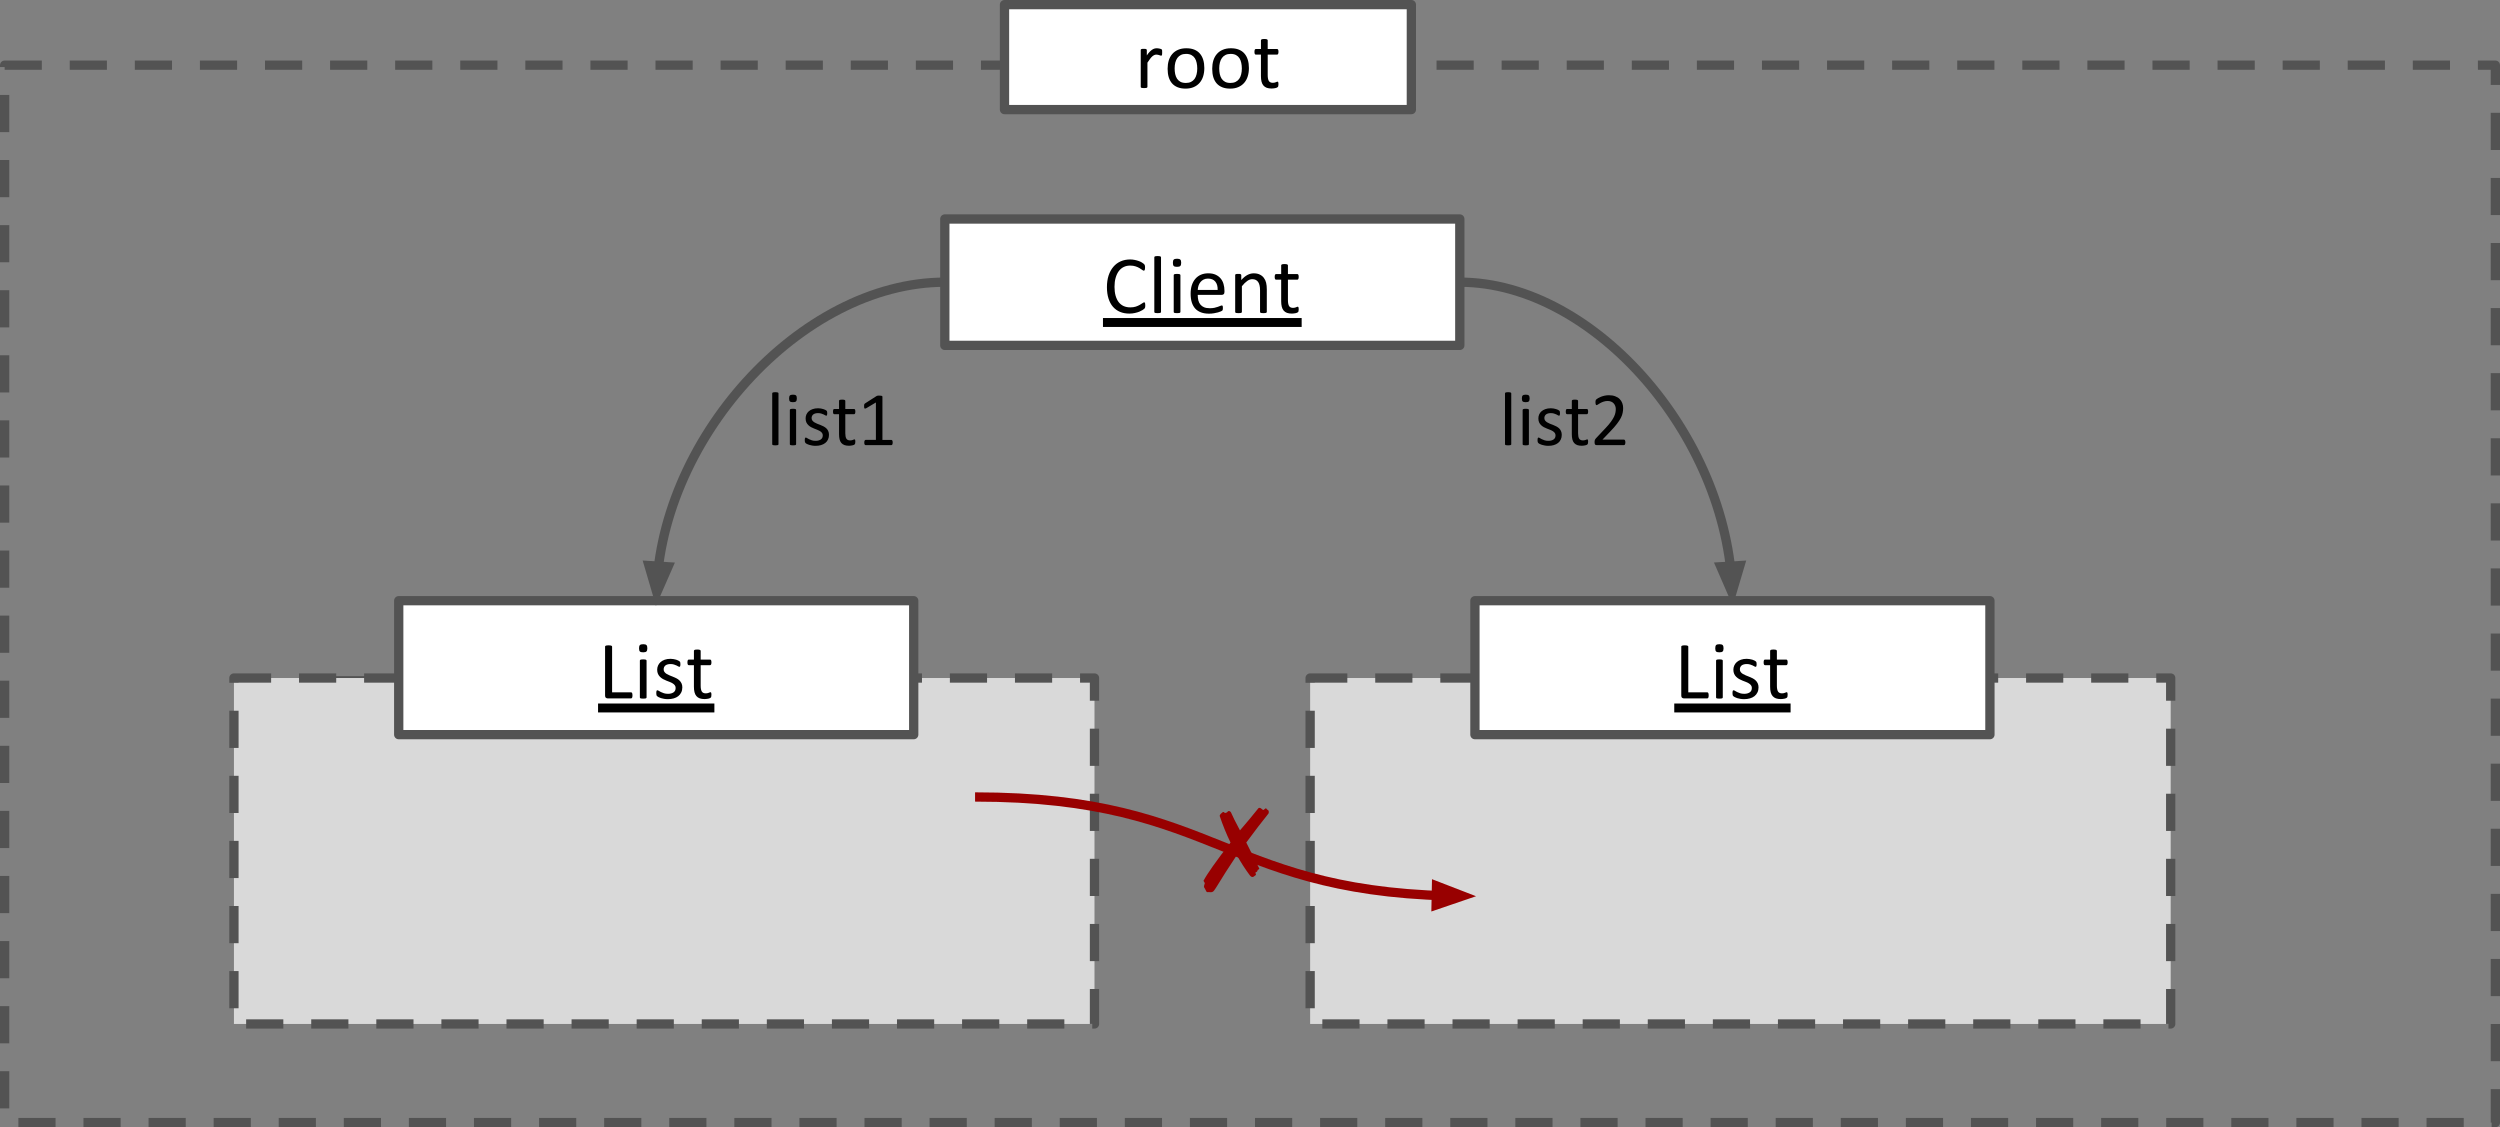 <?xml version="1.0" encoding="utf-8"?>
<!-- Generator: Adobe Illustrator 16.0.3, SVG Export Plug-In . SVG Version: 6.00 Build 0)  -->
<!DOCTYPE svg PUBLIC "-//W3C//DTD SVG 1.1//EN" "http://www.w3.org/Graphics/SVG/1.1/DTD/svg11.dtd">
<svg version="1.1" id="Layer_1" xmlns="http://www.w3.org/2000/svg" xmlns:xlink="http://www.w3.org/1999/xlink" x="0px" y="0px"
	 width="537.753px" height="242.467px" viewBox="28.762 368.199 537.753 242.467"
	 enable-background="new 28.762 368.199 537.753 242.467" xml:space="preserve">
<rect x="28.762" y="368.199" width="537.753" height="242.467" fill="#808080" stroke="none"/>
<g>
	<path fill-opacity="0" d="M29.762,382.22h535.753v227.446H29.762V382.22z"/>
	<path fill="none" stroke="#535353" stroke-width="2" stroke-linejoin="round" stroke-miterlimit="10" stroke-dasharray="8,6" d="
		M29.762,382.22h535.753v227.446H29.762V382.22z"/>
	<path fill="#FFFFFF" d="M244.832,369.199h87.515v22.573h-87.515V369.199z"/>
	<path fill="none" stroke="#535353" stroke-width="2" stroke-linejoin="round" stroke-miterlimit="10" d="M244.832,369.199h87.515
		v22.573h-87.515V369.199z"/>
	<path d="M278.742,379.49c0,0.129-0.003,0.239-0.01,0.33c0,0.084-0.01,0.152-0.029,0.203c-0.019,0.052-0.042,0.091-0.068,0.117
		c-0.025,0.025-0.061,0.039-0.106,0.039c-0.052,0-0.11-0.013-0.174-0.039c-0.064-0.026-0.142-0.052-0.232-0.078
		c-0.084-0.026-0.178-0.052-0.281-0.078c-0.103-0.026-0.216-0.039-0.339-0.039c-0.148,0-0.294,0.029-0.436,0.087
		c-0.136,0.058-0.284,0.155-0.446,0.291c-0.155,0.136-0.316,0.317-0.484,0.543c-0.168,0.22-0.355,0.491-0.562,0.813v5.193
		c0,0.052-0.013,0.094-0.039,0.126c-0.02,0.032-0.055,0.062-0.106,0.087c-0.052,0.019-0.126,0.032-0.223,0.039
		c-0.09,0.013-0.21,0.02-0.358,0.02c-0.142,0-0.262-0.007-0.358-0.02c-0.09-0.006-0.165-0.02-0.223-0.039
		c-0.051-0.026-0.087-0.055-0.106-0.087s-0.029-0.074-0.029-0.126v-7.896c0-0.051,0.006-0.093,0.019-0.126
		c0.02-0.032,0.055-0.061,0.107-0.087c0.051-0.026,0.119-0.042,0.203-0.048c0.084-0.007,0.194-0.01,0.33-0.01
		c0.129,0,0.236,0.003,0.32,0.01c0.084,0.006,0.148,0.022,0.194,0.048c0.045,0.026,0.077,0.055,0.097,0.087
		c0.026,0.033,0.039,0.075,0.039,0.126v1.144c0.213-0.316,0.414-0.572,0.601-0.766c0.193-0.2,0.375-0.355,0.542-0.465
		c0.174-0.116,0.342-0.197,0.504-0.242c0.168-0.045,0.339-0.068,0.513-0.068c0.071,0,0.155,0.006,0.252,0.019
		c0.097,0.007,0.197,0.023,0.3,0.049c0.11,0.019,0.207,0.045,0.291,0.077c0.084,0.026,0.142,0.055,0.174,0.087
		c0.039,0.026,0.064,0.052,0.077,0.078c0.013,0.026,0.023,0.062,0.029,0.106c0.006,0.039,0.01,0.097,0.01,0.174
		C278.739,379.248,278.742,379.354,278.742,379.49z M287.814,382.833c0,0.646-0.084,1.24-0.252,1.783s-0.423,1.011-0.765,1.405
		c-0.336,0.388-0.756,0.691-1.26,0.911s-1.092,0.33-1.763,0.33c-0.646,0-1.211-0.097-1.696-0.291
		c-0.484-0.194-0.888-0.475-1.211-0.843c-0.316-0.368-0.556-0.813-0.717-1.337c-0.155-0.53-0.232-1.127-0.232-1.792
		c0-0.646,0.081-1.24,0.242-1.783c0.168-0.542,0.42-1.008,0.756-1.395c0.336-0.394,0.756-0.698,1.26-0.911
		c0.503-0.22,1.095-0.33,1.773-0.33c0.646,0,1.211,0.097,1.695,0.291s0.885,0.475,1.202,0.843c0.323,0.368,0.565,0.817,0.727,1.347
		C287.734,381.583,287.814,382.174,287.814,382.833z M286.293,382.93c0-0.426-0.042-0.83-0.126-1.211
		c-0.078-0.381-0.207-0.714-0.388-0.998c-0.181-0.284-0.426-0.51-0.736-0.678s-0.698-0.252-1.163-0.252
		c-0.426,0-0.794,0.078-1.104,0.232c-0.304,0.149-0.556,0.362-0.756,0.64s-0.349,0.607-0.446,0.988
		c-0.097,0.381-0.145,0.798-0.145,1.25c0,0.433,0.039,0.839,0.116,1.221c0.084,0.381,0.216,0.714,0.397,0.998
		c0.188,0.284,0.436,0.51,0.746,0.678c0.31,0.161,0.698,0.242,1.163,0.242c0.42,0,0.785-0.074,1.095-0.223
		c0.31-0.155,0.565-0.368,0.765-0.639c0.2-0.278,0.346-0.607,0.436-0.988C286.245,383.808,286.293,383.388,286.293,382.93z
		 M297.405,382.833c0,0.646-0.084,1.24-0.252,1.783s-0.423,1.011-0.766,1.405c-0.336,0.388-0.755,0.691-1.259,0.911
		s-1.092,0.33-1.764,0.33c-0.646,0-1.211-0.097-1.695-0.291c-0.484-0.194-0.888-0.475-1.211-0.843
		c-0.317-0.368-0.556-0.813-0.717-1.337c-0.155-0.53-0.232-1.127-0.232-1.792c0-0.646,0.081-1.24,0.242-1.783
		c0.168-0.542,0.42-1.008,0.756-1.395c0.336-0.394,0.755-0.698,1.259-0.911c0.504-0.22,1.095-0.33,1.773-0.33
		c0.646,0,1.211,0.097,1.695,0.291s0.885,0.475,1.202,0.843c0.323,0.368,0.565,0.817,0.727,1.347
		C297.324,381.583,297.405,382.174,297.405,382.833z M295.884,382.93c0-0.426-0.042-0.83-0.126-1.211
		c-0.078-0.381-0.207-0.714-0.388-0.998c-0.181-0.284-0.426-0.51-0.736-0.678s-0.698-0.252-1.163-0.252
		c-0.426,0-0.794,0.078-1.104,0.232c-0.304,0.149-0.556,0.362-0.756,0.64s-0.349,0.607-0.446,0.988
		c-0.097,0.381-0.146,0.798-0.146,1.25c0,0.433,0.039,0.839,0.117,1.221c0.084,0.381,0.216,0.714,0.397,0.998
		c0.188,0.284,0.436,0.51,0.746,0.678c0.31,0.161,0.698,0.242,1.163,0.242c0.42,0,0.785-0.074,1.095-0.223
		c0.31-0.155,0.565-0.368,0.766-0.639c0.2-0.278,0.346-0.607,0.436-0.988C295.835,383.808,295.884,383.388,295.884,382.93z
		 M303.759,386.301c0,0.168-0.014,0.304-0.039,0.407c-0.02,0.097-0.055,0.168-0.107,0.213c-0.045,0.045-0.115,0.091-0.213,0.136
		c-0.09,0.039-0.197,0.071-0.318,0.097c-0.117,0.025-0.242,0.045-0.379,0.058c-0.135,0.019-0.271,0.029-0.406,0.029
		c-0.408,0-0.76-0.052-1.057-0.155c-0.291-0.11-0.529-0.275-0.717-0.494c-0.188-0.22-0.322-0.498-0.406-0.833
		s-0.127-0.733-0.127-1.191v-4.622h-1.104c-0.092,0-0.162-0.045-0.215-0.136c-0.051-0.097-0.076-0.249-0.076-0.456
		c0-0.116,0.006-0.21,0.02-0.281c0.012-0.078,0.031-0.142,0.057-0.194c0.027-0.052,0.057-0.087,0.088-0.106
		c0.039-0.02,0.084-0.029,0.137-0.029h1.094v-1.879c0-0.039,0.01-0.075,0.029-0.107c0.02-0.039,0.059-0.071,0.115-0.097
		c0.059-0.026,0.133-0.045,0.225-0.058c0.096-0.013,0.213-0.02,0.348-0.02c0.148,0,0.268,0.006,0.359,0.02
		c0.096,0.013,0.17,0.032,0.223,0.058c0.051,0.026,0.09,0.058,0.115,0.097c0.027,0.032,0.039,0.068,0.039,0.107v1.879h2.025
		c0.045,0,0.084,0.01,0.115,0.029c0.039,0.019,0.072,0.055,0.098,0.106s0.045,0.116,0.059,0.194c0.012,0.071,0.02,0.165,0.02,0.281
		c0,0.207-0.029,0.358-0.088,0.456c-0.051,0.09-0.119,0.136-0.203,0.136h-2.025v4.408c0,0.549,0.078,0.962,0.232,1.24
		c0.162,0.278,0.453,0.417,0.873,0.417c0.135,0,0.254-0.013,0.357-0.039c0.104-0.032,0.197-0.062,0.281-0.087
		c0.084-0.032,0.154-0.062,0.213-0.087c0.059-0.026,0.109-0.039,0.156-0.039c0.025,0,0.051,0.01,0.076,0.029
		c0.033,0.013,0.055,0.039,0.068,0.077c0.014,0.039,0.025,0.094,0.039,0.165C303.751,386.101,303.759,386.192,303.759,386.301z"/>
	<path fill="#FFFFFF" d="M94.168,514.643h110.775v28.808H94.168V514.643z"/>
	<path fill="none" stroke="#535353" stroke-width="2" stroke-linejoin="round" stroke-miterlimit="10" d="M94.168,514.643h110.775
		v28.808H94.168V514.643z"/>
	<path d="M132.499,535.036c0,0.104-0.006,0.194-0.02,0.271c-0.006,0.077-0.026,0.146-0.058,0.203
		c-0.026,0.052-0.058,0.091-0.097,0.116c-0.039,0.02-0.081,0.029-0.126,0.029h-5.455c-0.135,0-0.265-0.045-0.387-0.136
		c-0.116-0.09-0.174-0.248-0.174-0.475v-10.135c0-0.232,0.058-0.394,0.174-0.484c0.123-0.09,0.252-0.136,0.387-0.136h5.387
		c0.052,0,0.094,0.014,0.126,0.039c0.039,0.026,0.071,0.064,0.097,0.116s0.045,0.116,0.058,0.194c0.013,0.077,0.02,0.174,0.02,0.29
		c0,0.11-0.006,0.204-0.02,0.281c-0.013,0.077-0.032,0.142-0.058,0.193s-0.058,0.091-0.097,0.116
		c-0.032,0.02-0.074,0.029-0.126,0.029h-4.438v3.565h3.808c0.045,0,0.087,0.013,0.126,0.039c0.039,0.025,0.071,0.062,0.097,0.106
		c0.025,0.045,0.045,0.11,0.058,0.194c0.013,0.083,0.019,0.181,0.019,0.29c0,0.104-0.006,0.194-0.019,0.271
		c-0.013,0.077-0.033,0.139-0.058,0.184c-0.026,0.046-0.058,0.081-0.097,0.107c-0.039,0.019-0.081,0.028-0.126,0.028h-3.808v4.06
		h4.505c0.045,0,0.087,0.014,0.126,0.039c0.039,0.025,0.071,0.064,0.097,0.116c0.032,0.045,0.052,0.11,0.058,0.194
		C132.492,534.823,132.499,534.92,132.499,535.036z M141.698,535.434c0,0.052-0.013,0.094-0.039,0.126
		c-0.019,0.032-0.058,0.062-0.116,0.087c-0.052,0.02-0.126,0.032-0.223,0.039c-0.09,0.013-0.204,0.02-0.339,0.02
		c-0.148,0-0.271-0.007-0.368-0.02c-0.09-0.007-0.161-0.02-0.213-0.039c-0.052-0.025-0.09-0.055-0.116-0.087
		s-0.039-0.074-0.039-0.126v-4.621c0-0.453-0.035-0.814-0.106-1.086c-0.064-0.277-0.165-0.517-0.3-0.717s-0.31-0.352-0.523-0.455
		c-0.213-0.104-0.461-0.155-0.746-0.155c-0.362,0-0.724,0.129-1.085,0.388c-0.362,0.252-0.743,0.627-1.143,1.124v5.522
		c0,0.052-0.013,0.094-0.039,0.126c-0.019,0.032-0.055,0.062-0.106,0.087c-0.052,0.02-0.126,0.032-0.223,0.039
		c-0.091,0.013-0.21,0.02-0.359,0.02c-0.142,0-0.261-0.007-0.358-0.02c-0.09-0.007-0.165-0.02-0.223-0.039
		c-0.052-0.025-0.087-0.055-0.106-0.087c-0.02-0.032-0.029-0.074-0.029-0.126v-7.896c0-0.052,0.006-0.094,0.02-0.126
		c0.02-0.032,0.055-0.062,0.106-0.087c0.052-0.026,0.12-0.042,0.204-0.049c0.084-0.006,0.194-0.01,0.329-0.01
		c0.129,0,0.236,0.004,0.32,0.01c0.084,0.007,0.148,0.022,0.194,0.049c0.045,0.025,0.078,0.055,0.097,0.087
		c0.025,0.032,0.039,0.074,0.039,0.126v1.047c0.446-0.498,0.888-0.862,1.327-1.096c0.439-0.232,0.885-0.349,1.337-0.349
		c0.529,0,0.972,0.091,1.327,0.271c0.362,0.175,0.652,0.413,0.872,0.717c0.226,0.298,0.388,0.646,0.484,1.047
		s0.146,0.882,0.146,1.443V535.434z M151.049,527.896c0,0.207-0.029,0.355-0.087,0.446c-0.051,0.09-0.123,0.135-0.213,0.135h-1.134
		c0.207,0.207,0.352,0.439,0.436,0.698c0.084,0.252,0.126,0.517,0.126,0.794c0,0.452-0.074,0.856-0.223,1.211
		c-0.148,0.35-0.358,0.646-0.63,0.892c-0.271,0.239-0.594,0.423-0.969,0.553c-0.375,0.129-0.792,0.193-1.25,0.193
		c-0.323,0-0.63-0.042-0.92-0.126c-0.284-0.084-0.507-0.19-0.668-0.319c-0.104,0.104-0.19,0.223-0.262,0.358
		c-0.064,0.136-0.097,0.291-0.097,0.465c0,0.207,0.093,0.378,0.281,0.514c0.194,0.136,0.449,0.207,0.766,0.213l2.063,0.097
		c0.394,0.007,0.752,0.059,1.076,0.155c0.329,0.097,0.613,0.236,0.853,0.417c0.239,0.181,0.426,0.4,0.562,0.658
		c0.136,0.259,0.203,0.563,0.203,0.911c0,0.361-0.077,0.704-0.232,1.027c-0.148,0.329-0.381,0.616-0.697,0.862
		c-0.31,0.252-0.708,0.448-1.192,0.591c-0.484,0.148-1.06,0.223-1.725,0.223c-0.64,0-1.182-0.055-1.628-0.165
		c-0.445-0.109-0.813-0.258-1.104-0.445c-0.284-0.188-0.491-0.41-0.62-0.668c-0.129-0.259-0.194-0.543-0.194-0.854
		c0-0.187,0.023-0.374,0.068-0.562c0.052-0.181,0.123-0.352,0.213-0.514c0.097-0.161,0.216-0.316,0.358-0.465
		c0.148-0.155,0.316-0.304,0.504-0.445c-0.291-0.149-0.504-0.333-0.64-0.553c-0.136-0.226-0.203-0.469-0.203-0.727
		c0-0.355,0.071-0.672,0.213-0.949c0.148-0.284,0.333-0.536,0.552-0.756c-0.181-0.22-0.326-0.465-0.436-0.736
		c-0.103-0.271-0.155-0.601-0.155-0.988c0-0.452,0.074-0.856,0.223-1.211c0.155-0.355,0.365-0.656,0.63-0.901
		c0.271-0.245,0.594-0.433,0.969-0.562c0.381-0.136,0.794-0.204,1.24-0.204c0.239,0,0.462,0.013,0.668,0.039
		c0.213,0.025,0.41,0.062,0.591,0.106h2.383c0.104,0,0.178,0.049,0.223,0.146C151.023,527.547,151.049,527.695,151.049,527.896z
		 M148.782,529.979c0-0.542-0.148-0.962-0.446-1.26c-0.291-0.303-0.707-0.455-1.25-0.455c-0.284,0-0.529,0.049-0.736,0.146
		c-0.207,0.091-0.381,0.22-0.523,0.388c-0.136,0.161-0.239,0.349-0.31,0.562c-0.064,0.214-0.097,0.437-0.097,0.669
		c0,0.523,0.149,0.934,0.446,1.23c0.297,0.297,0.71,0.445,1.24,0.445c0.291,0,0.54-0.045,0.746-0.136
		c0.213-0.09,0.388-0.216,0.523-0.378c0.142-0.161,0.246-0.345,0.31-0.552C148.75,530.425,148.782,530.205,148.782,529.979z
		 M149.519,536.237c0-0.342-0.142-0.604-0.426-0.784c-0.278-0.188-0.652-0.288-1.124-0.301l-2.044-0.067
		c-0.187,0.148-0.342,0.29-0.465,0.426c-0.116,0.13-0.21,0.252-0.281,0.368c-0.071,0.123-0.119,0.242-0.145,0.358
		s-0.039,0.236-0.039,0.359c0,0.381,0.191,0.668,0.572,0.862c0.388,0.2,0.927,0.3,1.618,0.3c0.439,0,0.807-0.045,1.104-0.136
		c0.297-0.084,0.536-0.197,0.717-0.339c0.181-0.136,0.31-0.294,0.388-0.475C149.477,536.629,149.519,536.438,149.519,536.237z
		 M154.455,535.434c0,0.052-0.013,0.094-0.039,0.126c-0.02,0.032-0.055,0.062-0.107,0.087c-0.052,0.02-0.126,0.032-0.223,0.039
		c-0.09,0.013-0.21,0.02-0.358,0.02c-0.142,0-0.262-0.007-0.358-0.02c-0.091-0.007-0.165-0.02-0.223-0.039
		c-0.052-0.025-0.087-0.055-0.106-0.087s-0.029-0.074-0.029-0.126v-7.896c0-0.045,0.01-0.084,0.029-0.116
		c0.02-0.039,0.055-0.067,0.106-0.087c0.058-0.026,0.132-0.042,0.223-0.049c0.097-0.013,0.216-0.02,0.358-0.02
		c0.148,0,0.268,0.007,0.358,0.02c0.097,0.007,0.171,0.022,0.223,0.049c0.052,0.02,0.087,0.048,0.107,0.087
		c0.025,0.032,0.039,0.071,0.039,0.116V535.434z M154.62,524.863c0,0.342-0.064,0.574-0.194,0.697
		c-0.123,0.123-0.358,0.185-0.707,0.185c-0.336,0-0.568-0.059-0.698-0.175c-0.123-0.123-0.184-0.352-0.184-0.688
		c0-0.343,0.062-0.575,0.184-0.698c0.129-0.122,0.368-0.184,0.717-0.184c0.335,0,0.565,0.062,0.688,0.184
		C154.555,524.308,154.62,524.533,154.62,524.863z M163.986,535.434c0,0.052-0.013,0.094-0.039,0.126
		c-0.02,0.032-0.058,0.062-0.116,0.087c-0.052,0.02-0.126,0.032-0.223,0.039c-0.09,0.013-0.203,0.02-0.339,0.02
		c-0.148,0-0.271-0.007-0.368-0.02c-0.09-0.007-0.162-0.02-0.213-0.039c-0.051-0.025-0.09-0.055-0.116-0.087
		s-0.039-0.074-0.039-0.126v-4.621c0-0.453-0.036-0.814-0.106-1.086c-0.065-0.277-0.165-0.517-0.301-0.717
		c-0.135-0.2-0.31-0.352-0.523-0.455s-0.462-0.155-0.746-0.155c-0.362,0-0.723,0.129-1.085,0.388
		c-0.362,0.252-0.743,0.627-1.144,1.124v5.522c0,0.052-0.013,0.094-0.039,0.126c-0.02,0.032-0.055,0.062-0.106,0.087
		c-0.052,0.02-0.126,0.032-0.223,0.039c-0.09,0.013-0.21,0.02-0.358,0.02c-0.142,0-0.262-0.007-0.358-0.02
		c-0.09-0.007-0.165-0.02-0.223-0.039c-0.052-0.025-0.087-0.055-0.107-0.087c-0.019-0.032-0.029-0.074-0.029-0.126v-7.896
		c0-0.052,0.006-0.094,0.019-0.126c0.02-0.032,0.055-0.062,0.107-0.087c0.052-0.026,0.119-0.042,0.203-0.049
		c0.084-0.006,0.194-0.01,0.33-0.01c0.129,0,0.236,0.004,0.32,0.01c0.084,0.007,0.148,0.022,0.194,0.049
		c0.045,0.025,0.077,0.055,0.097,0.087c0.026,0.032,0.039,0.074,0.039,0.126v1.047c0.445-0.498,0.888-0.862,1.327-1.096
		c0.439-0.232,0.885-0.349,1.337-0.349c0.53,0,0.972,0.091,1.328,0.271c0.362,0.175,0.652,0.413,0.872,0.717
		c0.226,0.298,0.387,0.646,0.484,1.047c0.097,0.4,0.145,0.882,0.145,1.443V535.434z M173.483,531.142
		c0,0.232-0.058,0.397-0.174,0.494c-0.116,0.09-0.246,0.136-0.388,0.136h-5.183c0,0.438,0.042,0.836,0.126,1.191
		c0.09,0.349,0.239,0.649,0.445,0.901c0.207,0.252,0.472,0.445,0.794,0.581c0.33,0.136,0.733,0.203,1.211,0.203
		c0.375,0,0.707-0.028,0.998-0.087c0.291-0.064,0.543-0.136,0.756-0.213c0.213-0.078,0.388-0.146,0.523-0.204
		c0.142-0.064,0.249-0.097,0.32-0.097c0.039,0,0.074,0.01,0.106,0.029s0.058,0.052,0.078,0.097c0.019,0.039,0.032,0.097,0.039,0.175
		c0.006,0.071,0.01,0.158,0.01,0.262c0,0.077-0.003,0.146-0.01,0.203c-0.006,0.052-0.013,0.101-0.02,0.146s-0.022,0.087-0.048,0.126
		c-0.02,0.032-0.045,0.064-0.078,0.097s-0.129,0.084-0.291,0.155c-0.155,0.071-0.358,0.142-0.61,0.213
		c-0.246,0.071-0.536,0.133-0.872,0.185c-0.33,0.058-0.682,0.087-1.056,0.087c-0.646,0-1.214-0.091-1.705-0.271
		s-0.904-0.449-1.24-0.804c-0.33-0.362-0.582-0.812-0.756-1.348c-0.168-0.535-0.252-1.162-0.252-1.879
		c0-0.679,0.087-1.289,0.262-1.831c0.181-0.543,0.436-1.002,0.766-1.376c0.329-0.381,0.727-0.672,1.191-0.872
		c0.472-0.2,0.998-0.301,1.58-0.301c0.62,0,1.146,0.101,1.579,0.301c0.439,0.2,0.798,0.468,1.076,0.804
		c0.284,0.336,0.491,0.73,0.62,1.183c0.135,0.452,0.203,0.937,0.203,1.453V531.142z M172.02,530.715
		c0.02-0.762-0.148-1.359-0.504-1.792c-0.355-0.433-0.881-0.649-1.579-0.649c-0.355,0-0.668,0.068-0.94,0.203
		c-0.265,0.136-0.488,0.313-0.668,0.533s-0.323,0.479-0.426,0.775c-0.097,0.297-0.152,0.607-0.165,0.93H172.02z"/>
	<path fill="none" stroke="#000000" stroke-width="1.919" stroke-miterlimit="10" d="M124.67,537.717h49.771"/>
	<path fill="#D9D9D9" d="M79.081,514.042h185.107v74.41H79.081V514.042z"/>
	<path fill="none" stroke="#535353" stroke-width="2" stroke-linejoin="round" stroke-miterlimit="10" stroke-dasharray="8,6" d="
		M79.081,514.042h185.107v74.41H79.081V514.042z"/>
	<path fill="#FFFFFF" d="M114.528,497.411h110.775v28.808H114.528V497.411z"/>
	<path fill="none" stroke="#535353" stroke-width="2" stroke-linejoin="round" stroke-miterlimit="10" d="M114.528,497.411h110.775
		v28.808H114.528V497.411z"/>
	<path d="M164.807,517.767c0,0.116-0.007,0.216-0.02,0.3c-0.013,0.078-0.032,0.146-0.058,0.204c-0.026,0.052-0.058,0.09-0.097,0.116
		c-0.039,0.025-0.084,0.038-0.136,0.038h-5.019c-0.136,0-0.265-0.045-0.387-0.136c-0.117-0.09-0.175-0.248-0.175-0.475v-10.521
		c0-0.046,0.01-0.084,0.029-0.116c0.026-0.039,0.068-0.068,0.126-0.088c0.058-0.025,0.136-0.045,0.232-0.058
		c0.104-0.013,0.226-0.02,0.368-0.02s0.262,0.007,0.358,0.02c0.097,0.013,0.174,0.032,0.233,0.058
		c0.064,0.02,0.106,0.049,0.125,0.088c0.026,0.032,0.039,0.07,0.039,0.116v9.824h4.069c0.052,0,0.097,0.013,0.136,0.039
		c0.039,0.025,0.071,0.064,0.097,0.116s0.045,0.119,0.058,0.203C164.8,517.553,164.807,517.65,164.807,517.767z M167.84,518.202
		c0,0.052-0.013,0.094-0.039,0.126c-0.019,0.032-0.055,0.062-0.106,0.087c-0.052,0.02-0.126,0.032-0.223,0.039
		c-0.091,0.013-0.21,0.02-0.359,0.02c-0.142,0-0.261-0.007-0.358-0.02c-0.09-0.007-0.165-0.02-0.223-0.039
		c-0.052-0.025-0.087-0.055-0.106-0.087c-0.02-0.032-0.029-0.074-0.029-0.126v-7.896c0-0.045,0.01-0.084,0.029-0.116
		c0.019-0.039,0.055-0.067,0.106-0.087c0.058-0.026,0.132-0.042,0.223-0.049c0.097-0.013,0.216-0.02,0.358-0.02
		c0.149,0,0.268,0.007,0.359,0.02c0.097,0.007,0.171,0.022,0.223,0.049c0.052,0.02,0.087,0.048,0.106,0.087
		c0.026,0.032,0.039,0.071,0.039,0.116V518.202z M168.005,507.632c0,0.342-0.064,0.575-0.194,0.697
		c-0.123,0.123-0.358,0.185-0.707,0.185c-0.336,0-0.569-0.059-0.698-0.175c-0.123-0.122-0.184-0.352-0.184-0.688
		c0-0.343,0.062-0.575,0.184-0.698c0.129-0.122,0.368-0.184,0.717-0.184c0.336,0,0.565,0.062,0.688,0.184
		C167.94,507.076,168.005,507.303,168.005,507.632z M175.531,516.052c0,0.406-0.078,0.769-0.232,1.085
		c-0.149,0.316-0.362,0.584-0.64,0.804c-0.271,0.214-0.598,0.375-0.979,0.484c-0.381,0.11-0.798,0.165-1.25,0.165
		c-0.284,0-0.555-0.022-0.814-0.067c-0.251-0.039-0.478-0.091-0.678-0.155c-0.201-0.071-0.372-0.143-0.514-0.213
		c-0.142-0.078-0.246-0.146-0.31-0.204c-0.064-0.058-0.113-0.139-0.146-0.242c-0.026-0.109-0.039-0.255-0.039-0.436
		c0-0.11,0.006-0.204,0.02-0.281c0.013-0.077,0.025-0.139,0.039-0.185c0.02-0.045,0.045-0.077,0.078-0.097s0.071-0.029,0.116-0.029
		c0.064,0,0.158,0.039,0.281,0.117c0.129,0.077,0.284,0.164,0.465,0.261c0.187,0.091,0.407,0.178,0.659,0.262
		c0.252,0.078,0.542,0.116,0.872,0.116c0.245,0,0.465-0.025,0.659-0.077c0.2-0.059,0.375-0.136,0.523-0.232
		c0.148-0.104,0.261-0.232,0.339-0.388c0.078-0.161,0.116-0.352,0.116-0.571s-0.058-0.404-0.174-0.553
		c-0.11-0.155-0.258-0.291-0.446-0.407c-0.187-0.122-0.4-0.229-0.639-0.319c-0.233-0.091-0.475-0.184-0.727-0.281
		c-0.245-0.104-0.487-0.216-0.727-0.339c-0.232-0.129-0.442-0.284-0.63-0.465c-0.187-0.181-0.339-0.397-0.455-0.649
		s-0.174-0.552-0.174-0.901c0-0.31,0.061-0.606,0.184-0.891c0.123-0.284,0.303-0.533,0.542-0.746
		c0.239-0.214,0.536-0.385,0.891-0.514c0.362-0.129,0.785-0.194,1.27-0.194c0.207,0,0.413,0.02,0.62,0.059
		c0.213,0.032,0.404,0.074,0.571,0.126c0.175,0.052,0.32,0.109,0.436,0.175c0.123,0.058,0.213,0.112,0.271,0.164
		c0.064,0.045,0.106,0.087,0.126,0.126c0.026,0.032,0.042,0.071,0.048,0.116c0.006,0.039,0.013,0.091,0.02,0.155
		c0.013,0.064,0.02,0.146,0.02,0.242s-0.007,0.185-0.02,0.262c-0.006,0.071-0.02,0.129-0.039,0.174
		c-0.019,0.046-0.045,0.078-0.077,0.098c-0.026,0.019-0.058,0.028-0.097,0.028c-0.052,0-0.129-0.028-0.232-0.087
		c-0.097-0.064-0.223-0.132-0.378-0.203c-0.155-0.078-0.342-0.148-0.562-0.213c-0.213-0.065-0.455-0.098-0.727-0.098
		c-0.246,0-0.462,0.029-0.649,0.088c-0.188,0.052-0.342,0.129-0.465,0.232c-0.116,0.104-0.207,0.226-0.271,0.368
		c-0.058,0.136-0.087,0.287-0.087,0.455c0,0.227,0.058,0.417,0.174,0.571c0.116,0.155,0.268,0.291,0.456,0.407
		c0.187,0.116,0.4,0.223,0.639,0.319c0.239,0.091,0.481,0.188,0.727,0.291c0.252,0.097,0.497,0.207,0.736,0.329
		c0.245,0.123,0.462,0.275,0.649,0.456c0.188,0.174,0.339,0.384,0.456,0.63C175.473,515.425,175.531,515.716,175.531,516.052z
		 M181.791,517.631c0,0.168-0.013,0.304-0.039,0.406c-0.019,0.098-0.055,0.168-0.106,0.214c-0.045,0.045-0.116,0.09-0.213,0.136
		c-0.091,0.038-0.197,0.07-0.32,0.097c-0.116,0.025-0.242,0.045-0.378,0.058c-0.136,0.02-0.271,0.029-0.407,0.029
		c-0.407,0-0.759-0.052-1.056-0.155c-0.291-0.109-0.53-0.274-0.717-0.494c-0.187-0.219-0.323-0.497-0.407-0.833
		s-0.126-0.733-0.126-1.191v-4.622h-1.104c-0.09,0-0.162-0.045-0.213-0.136c-0.052-0.097-0.077-0.248-0.077-0.455
		c0-0.116,0.006-0.21,0.019-0.281c0.013-0.077,0.032-0.142,0.058-0.193s0.055-0.087,0.087-0.106c0.039-0.02,0.084-0.029,0.136-0.029
		h1.095v-1.88c0-0.038,0.01-0.074,0.029-0.106c0.02-0.038,0.058-0.071,0.116-0.097c0.059-0.025,0.133-0.045,0.223-0.059
		c0.097-0.013,0.213-0.019,0.349-0.019c0.149,0,0.268,0.006,0.358,0.019c0.097,0.014,0.171,0.033,0.223,0.059
		s0.09,0.059,0.116,0.097c0.026,0.032,0.039,0.068,0.039,0.106v1.88h2.025c0.045,0,0.084,0.01,0.116,0.029
		c0.039,0.02,0.071,0.055,0.097,0.106s0.045,0.116,0.058,0.193c0.013,0.071,0.02,0.165,0.02,0.281c0,0.207-0.029,0.358-0.087,0.455
		c-0.052,0.091-0.12,0.136-0.204,0.136h-2.025v4.409c0,0.549,0.078,0.962,0.233,1.24c0.161,0.277,0.452,0.416,0.872,0.416
		c0.136,0,0.255-0.013,0.359-0.039c0.103-0.032,0.197-0.061,0.281-0.087c0.084-0.032,0.155-0.062,0.213-0.087
		c0.058-0.026,0.109-0.039,0.155-0.039c0.026,0,0.052,0.01,0.078,0.029c0.032,0.013,0.055,0.039,0.068,0.077
		c0.013,0.039,0.026,0.094,0.039,0.165S181.791,517.521,181.791,517.631z"/>
	<path fill="none" stroke="#000000" stroke-width="1.919" stroke-miterlimit="10" d="M157.404,520.485h25.023"/>
	<path fill="#FFFFFF" d="M231.993,415.304h110.774v27.186H231.993V415.304z"/>
	<path fill="none" stroke="#535353" stroke-width="2" stroke-linejoin="round" stroke-miterlimit="10" d="M231.993,415.304h110.774
		v27.186H231.993V415.304z"/>
	<path d="M275.109,433.898c0,0.098-0.003,0.182-0.01,0.252c-0.006,0.065-0.016,0.126-0.029,0.185
		c-0.013,0.052-0.032,0.097-0.058,0.136s-0.068,0.09-0.126,0.155c-0.058,0.058-0.181,0.148-0.368,0.271
		c-0.187,0.116-0.42,0.232-0.697,0.35c-0.278,0.109-0.598,0.203-0.959,0.28c-0.355,0.084-0.749,0.126-1.182,0.126
		c-0.736,0-1.401-0.122-1.996-0.368c-0.594-0.252-1.102-0.616-1.521-1.095c-0.414-0.478-0.733-1.069-0.959-1.773
		c-0.226-0.71-0.339-1.523-0.339-2.441c0-0.942,0.119-1.782,0.358-2.519c0.246-0.736,0.588-1.36,1.027-1.87
		c0.439-0.517,0.962-0.907,1.57-1.173c0.613-0.271,1.295-0.406,2.044-0.406c0.323,0,0.64,0.032,0.95,0.097
		c0.31,0.059,0.598,0.136,0.862,0.232c0.265,0.091,0.498,0.197,0.698,0.32c0.207,0.122,0.349,0.223,0.426,0.3
		c0.084,0.077,0.136,0.139,0.155,0.185c0.026,0.038,0.045,0.087,0.058,0.145c0.02,0.052,0.032,0.116,0.039,0.194
		c0.006,0.077,0.01,0.168,0.01,0.271c0,0.116-0.007,0.216-0.02,0.3c-0.006,0.084-0.022,0.155-0.048,0.213
		c-0.026,0.052-0.055,0.091-0.087,0.117c-0.026,0.025-0.064,0.038-0.116,0.038c-0.078,0-0.19-0.055-0.339-0.165
		c-0.148-0.116-0.339-0.242-0.571-0.377c-0.226-0.143-0.507-0.269-0.843-0.378c-0.329-0.116-0.723-0.175-1.182-0.175
		c-0.504,0-0.962,0.101-1.376,0.301s-0.769,0.497-1.066,0.891c-0.291,0.395-0.517,0.876-0.678,1.444
		c-0.161,0.562-0.242,1.204-0.242,1.928c0,0.717,0.078,1.354,0.232,1.909c0.162,0.555,0.385,1.021,0.669,1.395
		c0.291,0.368,0.646,0.649,1.065,0.843c0.426,0.188,0.904,0.281,1.434,0.281c0.452,0,0.846-0.055,1.182-0.165
		c0.336-0.116,0.623-0.242,0.862-0.378c0.239-0.135,0.433-0.258,0.581-0.368c0.155-0.116,0.275-0.174,0.358-0.174
		c0.045,0,0.081,0.01,0.107,0.029c0.032,0.02,0.055,0.055,0.068,0.106c0.019,0.045,0.032,0.113,0.039,0.203
		C275.103,433.653,275.109,433.764,275.109,433.898z M278.498,435.284c0,0.052-0.013,0.094-0.039,0.126
		c-0.02,0.032-0.055,0.062-0.107,0.087c-0.051,0.02-0.125,0.033-0.223,0.039c-0.09,0.013-0.21,0.02-0.358,0.02
		c-0.142,0-0.262-0.007-0.358-0.02c-0.09-0.006-0.165-0.02-0.223-0.039c-0.051-0.025-0.087-0.055-0.106-0.087
		c-0.019-0.032-0.029-0.074-0.029-0.126v-11.724c0-0.051,0.01-0.094,0.029-0.126c0.02-0.038,0.055-0.067,0.106-0.087
		c0.058-0.025,0.133-0.042,0.223-0.049c0.097-0.013,0.216-0.019,0.358-0.019c0.148,0,0.268,0.006,0.358,0.019
		c0.097,0.007,0.171,0.023,0.223,0.049c0.052,0.02,0.087,0.049,0.107,0.087c0.026,0.032,0.039,0.075,0.039,0.126V435.284z
		 M282.672,435.284c0,0.052-0.013,0.094-0.039,0.126c-0.02,0.032-0.055,0.062-0.106,0.087c-0.052,0.02-0.126,0.033-0.223,0.039
		c-0.091,0.013-0.21,0.02-0.359,0.02c-0.142,0-0.261-0.007-0.358-0.02c-0.09-0.006-0.165-0.02-0.223-0.039
		c-0.052-0.025-0.087-0.055-0.107-0.087c-0.019-0.032-0.029-0.074-0.029-0.126v-7.896c0-0.045,0.01-0.084,0.029-0.116
		c0.02-0.038,0.055-0.067,0.107-0.087c0.058-0.026,0.132-0.042,0.223-0.049c0.097-0.013,0.216-0.019,0.358-0.019
		c0.149,0,0.268,0.006,0.359,0.019c0.097,0.007,0.171,0.022,0.223,0.049c0.052,0.02,0.087,0.049,0.106,0.087
		c0.026,0.032,0.039,0.071,0.039,0.116V435.284z M282.836,424.714c0,0.343-0.064,0.575-0.194,0.697
		c-0.123,0.123-0.358,0.185-0.708,0.185c-0.335,0-0.568-0.059-0.697-0.175c-0.123-0.122-0.184-0.352-0.184-0.688
		c0-0.343,0.061-0.575,0.184-0.697c0.129-0.123,0.368-0.185,0.717-0.185c0.336,0,0.565,0.062,0.688,0.185
		C282.772,424.158,282.836,424.385,282.836,424.714z M292.145,430.992c0,0.232-0.058,0.397-0.174,0.494
		c-0.116,0.091-0.246,0.136-0.388,0.136h-5.184c0,0.439,0.042,0.837,0.126,1.191c0.09,0.349,0.239,0.649,0.446,0.901
		s0.472,0.445,0.794,0.581c0.33,0.136,0.733,0.204,1.211,0.204c0.375,0,0.708-0.029,0.998-0.088
		c0.291-0.064,0.542-0.136,0.756-0.213c0.213-0.077,0.388-0.146,0.523-0.203c0.142-0.064,0.249-0.098,0.32-0.098
		c0.039,0,0.074,0.01,0.106,0.029c0.033,0.02,0.058,0.052,0.078,0.097c0.02,0.039,0.032,0.098,0.039,0.175
		c0.007,0.071,0.01,0.158,0.01,0.262c0,0.077-0.003,0.146-0.01,0.203c-0.006,0.052-0.013,0.101-0.019,0.146
		s-0.022,0.087-0.048,0.126c-0.02,0.032-0.045,0.064-0.078,0.097s-0.129,0.084-0.291,0.155c-0.155,0.071-0.359,0.143-0.61,0.213
		c-0.246,0.071-0.536,0.133-0.872,0.185c-0.33,0.058-0.682,0.087-1.056,0.087c-0.646,0-1.214-0.091-1.706-0.271
		c-0.491-0.181-0.904-0.448-1.24-0.804c-0.33-0.362-0.582-0.811-0.756-1.347c-0.168-0.536-0.252-1.163-0.252-1.88
		c0-0.679,0.087-1.289,0.262-1.831c0.181-0.543,0.436-1.001,0.765-1.376c0.33-0.381,0.727-0.672,1.192-0.872
		c0.472-0.2,0.998-0.3,1.579-0.3c0.62,0,1.146,0.1,1.58,0.3c0.439,0.2,0.797,0.469,1.075,0.805c0.284,0.336,0.491,0.729,0.62,1.182
		c0.136,0.452,0.204,0.937,0.204,1.453V430.992z M290.682,430.566c0.019-0.763-0.149-1.36-0.504-1.793
		c-0.355-0.433-0.882-0.649-1.58-0.649c-0.355,0-0.668,0.068-0.939,0.204c-0.265,0.136-0.488,0.313-0.668,0.532
		c-0.181,0.22-0.323,0.479-0.427,0.775c-0.097,0.297-0.151,0.607-0.165,0.931H290.682z M301.251,435.284
		c0,0.052-0.014,0.094-0.039,0.126c-0.02,0.032-0.059,0.062-0.115,0.087c-0.053,0.02-0.127,0.033-0.223,0.039
		c-0.092,0.013-0.205,0.02-0.34,0.02c-0.148,0-0.271-0.007-0.369-0.02c-0.09-0.006-0.16-0.02-0.213-0.039
		c-0.051-0.025-0.09-0.055-0.115-0.087s-0.039-0.074-0.039-0.126v-4.621c0-0.452-0.035-0.814-0.107-1.085
		c-0.064-0.278-0.164-0.518-0.299-0.718c-0.137-0.2-0.311-0.352-0.523-0.455s-0.463-0.155-0.747-0.155
		c-0.362,0-0.723,0.13-1.085,0.388c-0.362,0.252-0.743,0.627-1.144,1.124v5.522c0,0.052-0.013,0.094-0.039,0.126
		c-0.02,0.032-0.055,0.062-0.106,0.087c-0.052,0.02-0.126,0.033-0.223,0.039c-0.09,0.013-0.21,0.02-0.358,0.02
		c-0.142,0-0.262-0.007-0.358-0.02c-0.09-0.006-0.165-0.02-0.223-0.039c-0.052-0.025-0.087-0.055-0.107-0.087
		c-0.019-0.032-0.029-0.074-0.029-0.126v-7.896c0-0.052,0.006-0.094,0.019-0.126c0.02-0.032,0.055-0.061,0.107-0.087
		c0.052-0.025,0.119-0.042,0.203-0.049c0.084-0.006,0.194-0.009,0.33-0.009c0.129,0,0.236,0.003,0.32,0.009
		c0.084,0.007,0.148,0.023,0.194,0.049c0.045,0.026,0.078,0.055,0.097,0.087c0.026,0.032,0.039,0.074,0.039,0.126v1.047
		c0.445-0.497,0.888-0.862,1.327-1.095c0.439-0.232,0.885-0.349,1.338-0.349c0.529,0,0.971,0.09,1.326,0.271
		c0.361,0.175,0.652,0.414,0.873,0.717c0.225,0.298,0.387,0.646,0.484,1.047c0.096,0.4,0.145,0.882,0.145,1.443V435.284z
		 M308.113,434.713c0,0.168-0.014,0.304-0.039,0.407c-0.02,0.097-0.055,0.167-0.105,0.213c-0.047,0.045-0.117,0.09-0.215,0.136
		c-0.09,0.038-0.195,0.07-0.318,0.097c-0.117,0.025-0.242,0.045-0.379,0.058c-0.135,0.02-0.271,0.029-0.406,0.029
		c-0.406,0-0.76-0.052-1.057-0.155c-0.291-0.109-0.529-0.274-0.717-0.493c-0.188-0.22-0.322-0.498-0.406-0.834
		s-0.127-0.732-0.127-1.191v-4.622h-1.104c-0.09,0-0.162-0.045-0.213-0.135c-0.053-0.098-0.078-0.249-0.078-0.456
		c0-0.116,0.006-0.21,0.02-0.281c0.014-0.077,0.031-0.142,0.059-0.193c0.025-0.052,0.055-0.087,0.086-0.106
		c0.039-0.02,0.084-0.029,0.137-0.029h1.094v-1.88c0-0.038,0.01-0.074,0.029-0.106c0.02-0.038,0.059-0.07,0.117-0.097
		c0.059-0.025,0.133-0.045,0.223-0.058c0.096-0.014,0.213-0.02,0.348-0.02c0.148,0,0.27,0.006,0.359,0.02
		c0.098,0.013,0.172,0.032,0.223,0.058c0.053,0.026,0.09,0.059,0.117,0.097c0.025,0.032,0.037,0.068,0.037,0.106v1.88h2.025
		c0.045,0,0.084,0.01,0.117,0.029c0.039,0.02,0.07,0.055,0.096,0.106c0.027,0.052,0.045,0.116,0.059,0.193
		c0.014,0.071,0.02,0.165,0.02,0.281c0,0.207-0.029,0.358-0.088,0.456c-0.051,0.09-0.119,0.135-0.203,0.135h-2.025v4.409
		c0,0.549,0.078,0.962,0.232,1.24c0.162,0.277,0.453,0.416,0.873,0.416c0.135,0,0.256-0.013,0.357-0.039
		c0.104-0.032,0.197-0.061,0.281-0.087c0.084-0.032,0.156-0.062,0.213-0.087c0.059-0.025,0.111-0.039,0.156-0.039
		c0.025,0,0.051,0.01,0.078,0.029c0.031,0.013,0.055,0.039,0.066,0.077c0.014,0.039,0.025,0.094,0.039,0.165
		S308.113,434.603,308.113,434.713z"/>
	<path fill="none" stroke="#000000" stroke-width="1.919" stroke-miterlimit="10" d="M266.011,437.567h42.739"/>
	<path fill-opacity="0" d="M231.993,428.897c-31.034,0-62.067,34.256-62.067,68.512"/>
	<path fill="none" stroke="#535353" stroke-width="2" stroke-linejoin="round" stroke-miterlimit="10" d="M231.993,428.897
		c-15.517,0-31.034,8.563-42.671,21.409c-5.819,6.424-10.668,13.917-14.062,21.945c-1.697,4.015-3.031,8.163-3.94,12.378
		c-0.228,1.054-0.428,2.111-0.602,3.173c-0.086,0.53-0.167,1.062-0.239,1.594c-0.018,0.133-0.036,0.267-0.053,0.399l-0.024,0.188"/>
	<path fill="#535353" stroke="#535353" stroke-width="2" stroke-miterlimit="10" d="M168.358,489.853l1.684,5.747l2.404-5.485
		L168.358,489.853z"/>
	<path fill-opacity="0" d="M342.767,428.897c29.326,0,58.65,34.256,58.65,68.512"/>
	<path fill="none" stroke="#535353" stroke-width="2" stroke-linejoin="round" stroke-miterlimit="10" d="M342.767,428.897
		c14.664,0,29.326,8.563,40.322,21.409c5.498,6.424,10.08,13.917,13.287,21.945c1.604,4.015,2.863,8.163,3.723,12.378
		c0.215,1.054,0.404,2.111,0.568,3.173c0.082,0.53,0.158,1.062,0.227,1.594c0.018,0.133,0.033,0.267,0.051,0.399l0.021,0.186"/>
	<path fill="#535353" stroke="#535353" stroke-width="2" stroke-miterlimit="10" d="M398.921,490.105l2.387,5.494l1.703-5.742
		L398.921,490.105z"/>
	<path fill="#D9D9D9" d="M310.574,514.042h185.107v74.41H310.574V514.042z"/>
	<path fill="none" stroke="#535353" stroke-width="2" stroke-linejoin="round" stroke-miterlimit="10" stroke-dasharray="8,6" d="
		M310.574,514.042h185.107v74.41H310.574V514.042z"/>
	<path fill="#FFFFFF" d="M346.021,497.411h110.775v28.808H346.021V497.411z"/>
	<path fill="none" stroke="#535353" stroke-width="2" stroke-linejoin="round" stroke-miterlimit="10" d="M346.021,497.411h110.775
		v28.808H346.021V497.411z"/>
	<path d="M396.3,517.767c0,0.116-0.008,0.216-0.02,0.3c-0.014,0.078-0.033,0.146-0.059,0.204c-0.025,0.052-0.059,0.09-0.098,0.116
		c-0.039,0.025-0.084,0.038-0.135,0.038h-5.02c-0.135,0-0.264-0.045-0.387-0.136c-0.117-0.09-0.174-0.248-0.174-0.475v-10.521
		c0-0.046,0.008-0.084,0.027-0.116c0.027-0.039,0.068-0.068,0.127-0.088c0.059-0.025,0.135-0.045,0.232-0.058
		c0.104-0.013,0.227-0.02,0.367-0.02c0.143,0,0.262,0.007,0.359,0.02s0.174,0.032,0.232,0.058c0.064,0.02,0.107,0.049,0.127,0.088
		c0.025,0.032,0.037,0.07,0.037,0.116v9.824h4.07c0.051,0,0.096,0.013,0.135,0.039c0.039,0.025,0.072,0.064,0.098,0.116
		s0.045,0.119,0.059,0.203C396.292,517.553,396.3,517.65,396.3,517.767z M399.333,518.202c0,0.052-0.014,0.094-0.039,0.126
		c-0.02,0.032-0.055,0.062-0.107,0.087c-0.051,0.02-0.125,0.032-0.223,0.039c-0.09,0.013-0.209,0.02-0.357,0.02
		c-0.143,0-0.262-0.007-0.359-0.02c-0.09-0.007-0.164-0.02-0.223-0.039c-0.051-0.025-0.086-0.055-0.105-0.087
		s-0.029-0.074-0.029-0.126v-7.896c0-0.045,0.01-0.084,0.029-0.116c0.02-0.039,0.055-0.067,0.105-0.087
		c0.059-0.026,0.133-0.042,0.223-0.049c0.098-0.013,0.217-0.02,0.359-0.02c0.148,0,0.268,0.007,0.357,0.02
		c0.098,0.007,0.172,0.022,0.223,0.049c0.053,0.02,0.088,0.048,0.107,0.087c0.025,0.032,0.039,0.071,0.039,0.116V518.202z
		 M399.498,507.632c0,0.342-0.064,0.575-0.193,0.697c-0.123,0.123-0.359,0.185-0.707,0.185c-0.336,0-0.568-0.059-0.697-0.175
		c-0.123-0.122-0.186-0.352-0.186-0.688c0-0.343,0.063-0.575,0.186-0.698c0.129-0.122,0.367-0.184,0.717-0.184
		c0.336,0,0.564,0.062,0.688,0.184C399.433,507.076,399.498,507.303,399.498,507.632z M407.023,516.052
		c0,0.406-0.076,0.769-0.232,1.085c-0.148,0.316-0.361,0.584-0.639,0.804c-0.271,0.214-0.598,0.375-0.979,0.484
		c-0.381,0.11-0.797,0.165-1.25,0.165c-0.285,0-0.555-0.022-0.814-0.067c-0.252-0.039-0.477-0.091-0.678-0.155
		c-0.199-0.071-0.371-0.143-0.514-0.213c-0.143-0.078-0.246-0.146-0.311-0.204c-0.064-0.058-0.111-0.139-0.145-0.242
		c-0.025-0.109-0.039-0.255-0.039-0.436c0-0.11,0.006-0.204,0.02-0.281s0.025-0.139,0.039-0.185c0.02-0.045,0.045-0.077,0.078-0.097
		c0.031-0.02,0.07-0.029,0.115-0.029c0.064,0,0.158,0.039,0.281,0.117c0.129,0.077,0.283,0.164,0.465,0.261
		c0.188,0.091,0.406,0.178,0.658,0.262c0.252,0.078,0.543,0.116,0.873,0.116c0.246,0,0.465-0.025,0.658-0.077
		c0.201-0.059,0.375-0.136,0.523-0.232c0.148-0.104,0.262-0.232,0.34-0.388c0.076-0.161,0.115-0.352,0.115-0.571
		s-0.059-0.404-0.174-0.553c-0.109-0.155-0.258-0.291-0.445-0.407c-0.188-0.122-0.4-0.229-0.641-0.319
		c-0.232-0.091-0.475-0.184-0.727-0.281c-0.244-0.104-0.486-0.216-0.727-0.339c-0.232-0.129-0.441-0.284-0.629-0.465
		s-0.34-0.397-0.455-0.649c-0.117-0.252-0.176-0.552-0.176-0.901c0-0.31,0.063-0.606,0.186-0.891
		c0.121-0.284,0.303-0.533,0.541-0.746c0.24-0.214,0.537-0.385,0.893-0.514c0.361-0.129,0.785-0.194,1.27-0.194
		c0.205,0,0.412,0.02,0.619,0.059c0.213,0.032,0.404,0.074,0.572,0.126c0.174,0.052,0.32,0.109,0.436,0.175
		c0.123,0.058,0.213,0.112,0.271,0.164c0.064,0.045,0.105,0.087,0.125,0.126c0.027,0.032,0.043,0.071,0.049,0.116
		c0.008,0.039,0.014,0.091,0.02,0.155c0.014,0.064,0.02,0.146,0.02,0.242s-0.006,0.185-0.02,0.262
		c-0.006,0.071-0.02,0.129-0.039,0.174c-0.02,0.046-0.045,0.078-0.076,0.098c-0.027,0.019-0.059,0.028-0.098,0.028
		c-0.051,0-0.129-0.028-0.232-0.087c-0.098-0.064-0.223-0.132-0.379-0.203c-0.154-0.078-0.342-0.148-0.561-0.213
		c-0.213-0.065-0.455-0.098-0.727-0.098c-0.246,0-0.463,0.029-0.65,0.088c-0.188,0.052-0.342,0.129-0.465,0.232
		c-0.115,0.104-0.207,0.226-0.271,0.368c-0.057,0.136-0.086,0.287-0.086,0.455c0,0.227,0.057,0.417,0.174,0.571
		c0.117,0.155,0.268,0.291,0.455,0.407s0.4,0.223,0.641,0.319c0.238,0.091,0.48,0.188,0.727,0.291
		c0.252,0.097,0.496,0.207,0.736,0.329c0.244,0.123,0.461,0.275,0.648,0.456c0.188,0.174,0.34,0.384,0.455,0.63
		C406.966,515.425,407.023,515.716,407.023,516.052z M413.285,517.631c0,0.168-0.014,0.304-0.039,0.406
		c-0.02,0.098-0.055,0.168-0.107,0.214c-0.045,0.045-0.115,0.09-0.213,0.136c-0.09,0.038-0.197,0.07-0.32,0.097
		c-0.115,0.025-0.242,0.045-0.377,0.058c-0.137,0.02-0.271,0.029-0.406,0.029c-0.408,0-0.76-0.052-1.057-0.155
		c-0.291-0.109-0.529-0.274-0.717-0.494c-0.188-0.219-0.324-0.497-0.408-0.833s-0.125-0.733-0.125-1.191v-4.622h-1.105
		c-0.09,0-0.16-0.045-0.213-0.136c-0.051-0.097-0.076-0.248-0.076-0.455c0-0.116,0.006-0.21,0.018-0.281
		c0.014-0.077,0.033-0.142,0.059-0.193s0.055-0.087,0.088-0.106c0.039-0.02,0.084-0.029,0.135-0.029h1.096v-1.88
		c0-0.038,0.01-0.074,0.029-0.106c0.02-0.038,0.059-0.071,0.115-0.097c0.059-0.025,0.133-0.045,0.223-0.059
		c0.098-0.013,0.215-0.019,0.35-0.019c0.148,0,0.268,0.006,0.359,0.019c0.096,0.014,0.17,0.033,0.223,0.059
		c0.051,0.025,0.09,0.059,0.115,0.097c0.025,0.032,0.039,0.068,0.039,0.106v1.88h2.025c0.045,0,0.084,0.01,0.115,0.029
		c0.039,0.02,0.072,0.055,0.098,0.106s0.045,0.116,0.059,0.193c0.012,0.071,0.02,0.165,0.02,0.281c0,0.207-0.029,0.358-0.088,0.455
		c-0.053,0.091-0.119,0.136-0.203,0.136h-2.025v4.409c0,0.549,0.078,0.962,0.232,1.24c0.162,0.277,0.453,0.416,0.873,0.416
		c0.135,0,0.254-0.013,0.357-0.039c0.104-0.032,0.197-0.061,0.281-0.087c0.084-0.032,0.154-0.062,0.213-0.087
		c0.059-0.026,0.109-0.039,0.154-0.039c0.027,0,0.053,0.01,0.078,0.029c0.033,0.013,0.055,0.039,0.068,0.077
		c0.012,0.039,0.025,0.094,0.039,0.165C413.277,517.431,413.285,517.521,413.285,517.631z"/>
	<path fill="none" stroke="#000000" stroke-width="1.919" stroke-miterlimit="10" d="M388.898,520.485h25.023"/>
	<path fill-opacity="0" d="M276.531,529.045h21.699v32.576h-21.699V529.045z"/>
	<path fill="#980000" d="M301.49,542.45c0.129,0.064,0.193,0.193,0.193,0.388c0,0.193-0.031,0.322-0.096,0.388
		c-1.357,1.679-2.939,3.746-4.749,6.2c1.228,2.455,2.165,4.328,2.809,5.62c-0.064,0.129-0.193,0.226-0.387,0.29v0.194
		c-0.064,0.129-0.227,0.258-0.484,0.388c0.193,0.322,0.193,0.517,0,0.581c-0.193,0.129-0.322,0.226-0.387,0.29
		c-0.259,0.13-0.518,0.033-0.776-0.29c-0.969-1.292-1.906-2.745-2.81-4.36c-1.679,2.52-3.165,4.845-4.457,6.977
		c-0.323,0.517-0.549,0.807-0.678,0.872c-0.194,0.129-0.484,0.161-0.872,0.097c-0.323,0.064-0.517,0-0.582-0.194
		c-0.064-0.129-0.161-0.322-0.291-0.581c-0.129-0.129-0.194-0.291-0.194-0.484c0.064-0.193,0.129-0.42,0.194-0.678l-0.291-0.485
		c0.775-1.485,2.713-4.23,5.813-8.235c-0.904-1.873-1.679-3.778-2.325-5.716c0-0.194,0.162-0.42,0.484-0.679
		c0.194-0.193,0.355-0.226,0.484-0.097c0.065,0.129,0.194,0.161,0.388,0.097s0.323-0.161,0.388-0.29
		c0.064-0.065,0.162-0.098,0.291-0.098c0.194,0.065,0.323,0.162,0.388,0.291c0.323,0.775,0.969,2.067,1.938,3.876
		c1.292-1.486,2.584-3.036,3.876-4.651c0.064-0.129,0.16-0.193,0.289-0.193c0.195,0,0.389,0.097,0.582,0.29
		c0.193,0.194,0.322,0.227,0.387,0.098c0.131-0.064,0.227-0.13,0.291-0.194c0.129-0.129,0.195-0.161,0.195-0.097
		C301.167,542.191,301.296,542.321,301.49,542.45z"/>
	<path fill-opacity="0" d="M238.5,539.63c26.664,0,39.995,5.332,53.327,10.664c13.331,5.331,26.663,10.663,53.327,10.663"/>
	<path fill="none" stroke="#980000" stroke-width="2" stroke-linejoin="round" stroke-miterlimit="10" d="M238.5,539.63
		c26.664,0,39.995,5.332,53.327,10.664c6.665,2.665,13.331,5.331,21.665,7.331c4.166,0.999,8.748,1.832,13.955,2.416
		c2.605,0.291,5.365,0.521,8.307,0.677c0.369,0.02,0.738,0.038,1.113,0.055l0.848,0.036"/>
	<path fill="#980000" stroke="#980000" stroke-width="2" stroke-miterlimit="10" d="M337.673,562.856l5.668-1.936l-5.586-2.16
		L337.673,562.856z"/>
	<path fill-opacity="0" d="M188.037,442.49h73.121v28.807h-73.121V442.49z"/>
	<path d="M196.214,463.741c0,0.046-0.009,0.084-0.029,0.116c-0.02,0.026-0.055,0.052-0.106,0.078
		c-0.052,0.02-0.123,0.032-0.213,0.038c-0.084,0.014-0.194,0.02-0.33,0.02c-0.129,0-0.239-0.006-0.329-0.02
		c-0.084-0.006-0.152-0.019-0.204-0.038c-0.052-0.026-0.087-0.052-0.106-0.078c-0.02-0.032-0.029-0.07-0.029-0.116v-10.919
		c0-0.045,0.01-0.084,0.029-0.116c0.019-0.032,0.055-0.059,0.106-0.077c0.052-0.026,0.12-0.042,0.204-0.049
		c0.09-0.013,0.2-0.02,0.329-0.02c0.136,0,0.246,0.007,0.33,0.02c0.09,0.007,0.162,0.022,0.213,0.049
		c0.051,0.019,0.087,0.045,0.106,0.077s0.029,0.071,0.029,0.116V463.741z M200.007,463.741c0,0.046-0.01,0.084-0.029,0.116
		c-0.02,0.026-0.055,0.052-0.107,0.078c-0.052,0.02-0.123,0.032-0.213,0.038c-0.084,0.014-0.194,0.02-0.33,0.02
		c-0.129,0-0.239-0.006-0.33-0.02c-0.084-0.006-0.151-0.019-0.203-0.038c-0.052-0.026-0.087-0.052-0.107-0.078
		c-0.019-0.032-0.029-0.07-0.029-0.116v-7.354c0-0.039,0.01-0.074,0.029-0.106c0.02-0.039,0.055-0.068,0.107-0.087
		c0.052-0.02,0.119-0.036,0.203-0.049c0.091-0.013,0.201-0.02,0.33-0.02c0.136,0,0.246,0.007,0.33,0.02
		c0.09,0.013,0.161,0.029,0.213,0.049c0.052,0.019,0.087,0.048,0.107,0.087c0.019,0.032,0.029,0.067,0.029,0.106V463.741z
		 M200.163,453.897c0,0.316-0.062,0.533-0.184,0.649c-0.117,0.109-0.336,0.165-0.659,0.165c-0.31,0-0.526-0.056-0.649-0.165
		c-0.116-0.109-0.174-0.319-0.174-0.63c0-0.316,0.058-0.533,0.174-0.649c0.123-0.116,0.345-0.174,0.668-0.174
		c0.316,0,0.533,0.058,0.649,0.174C200.104,453.378,200.163,453.588,200.163,453.897z M207.076,461.736
		c0,0.374-0.071,0.71-0.213,1.007c-0.136,0.298-0.333,0.546-0.591,0.746c-0.259,0.2-0.565,0.353-0.92,0.456
		c-0.349,0.104-0.737,0.154-1.163,0.154c-0.265,0-0.517-0.022-0.755-0.067c-0.233-0.039-0.442-0.087-0.63-0.146
		c-0.188-0.064-0.349-0.129-0.484-0.193c-0.129-0.071-0.223-0.133-0.281-0.185c-0.058-0.058-0.103-0.136-0.135-0.232
		c-0.026-0.097-0.039-0.232-0.039-0.407c0-0.103,0.006-0.19,0.02-0.261c0.013-0.071,0.026-0.126,0.039-0.165
		c0.02-0.045,0.042-0.078,0.068-0.097c0.032-0.02,0.068-0.029,0.106-0.029c0.058,0,0.146,0.039,0.262,0.116
		c0.123,0.071,0.268,0.151,0.436,0.242c0.174,0.084,0.378,0.165,0.61,0.242c0.232,0.071,0.504,0.106,0.814,0.106
		c0.226,0,0.43-0.025,0.61-0.077c0.188-0.052,0.349-0.123,0.484-0.213c0.142-0.098,0.249-0.22,0.32-0.368
		c0.071-0.149,0.106-0.323,0.106-0.523c0-0.207-0.055-0.381-0.165-0.523c-0.104-0.142-0.242-0.269-0.417-0.378
		s-0.372-0.207-0.591-0.291c-0.213-0.084-0.436-0.171-0.668-0.261c-0.232-0.091-0.458-0.194-0.678-0.311
		c-0.22-0.123-0.417-0.268-0.591-0.436s-0.316-0.368-0.426-0.601c-0.104-0.239-0.155-0.521-0.155-0.844
		c0-0.29,0.055-0.568,0.165-0.833c0.116-0.265,0.284-0.494,0.503-0.688c0.226-0.2,0.504-0.358,0.833-0.475
		c0.336-0.123,0.73-0.185,1.182-0.185c0.193,0,0.387,0.017,0.581,0.049c0.2,0.032,0.378,0.074,0.533,0.126
		c0.161,0.045,0.297,0.097,0.407,0.154c0.11,0.059,0.194,0.11,0.252,0.155c0.058,0.039,0.097,0.074,0.116,0.106
		s0.032,0.071,0.039,0.116c0.007,0.039,0.013,0.088,0.02,0.146c0.013,0.059,0.02,0.133,0.02,0.223c0,0.091-0.007,0.172-0.02,0.242
		c-0.006,0.064-0.02,0.12-0.039,0.165c-0.013,0.045-0.036,0.077-0.068,0.097c-0.026,0.02-0.055,0.029-0.087,0.029
		c-0.052,0-0.123-0.029-0.213-0.087c-0.091-0.064-0.21-0.13-0.359-0.194c-0.148-0.071-0.323-0.136-0.523-0.193
		c-0.194-0.059-0.42-0.087-0.678-0.087c-0.226,0-0.426,0.025-0.601,0.077s-0.32,0.126-0.436,0.223
		c-0.11,0.091-0.194,0.203-0.252,0.339c-0.058,0.13-0.087,0.269-0.087,0.417c0,0.213,0.055,0.394,0.165,0.543
		c0.11,0.142,0.251,0.268,0.426,0.378c0.174,0.109,0.371,0.209,0.591,0.3c0.226,0.084,0.456,0.171,0.688,0.262
		s0.462,0.193,0.688,0.31s0.426,0.256,0.601,0.417s0.313,0.358,0.417,0.591C207.021,461.148,207.076,461.42,207.076,461.736z
		 M212.746,463.199c0,0.161-0.013,0.287-0.039,0.378c-0.02,0.09-0.052,0.158-0.097,0.203c-0.039,0.045-0.103,0.087-0.193,0.126
		c-0.084,0.039-0.184,0.067-0.3,0.087c-0.11,0.026-0.229,0.046-0.359,0.059c-0.123,0.02-0.245,0.029-0.368,0.029
		c-0.381,0-0.71-0.049-0.988-0.146c-0.271-0.104-0.494-0.256-0.668-0.456c-0.174-0.206-0.3-0.465-0.378-0.774
		c-0.077-0.316-0.116-0.688-0.116-1.114v-4.302h-1.027c-0.084,0-0.152-0.042-0.204-0.126c-0.045-0.091-0.068-0.232-0.068-0.427
		c0-0.104,0.007-0.19,0.02-0.262c0.013-0.07,0.029-0.129,0.048-0.174c0.026-0.052,0.055-0.084,0.087-0.097
		c0.039-0.02,0.081-0.029,0.126-0.029h1.017v-1.754c0-0.039,0.01-0.074,0.029-0.106c0.019-0.032,0.055-0.062,0.106-0.087
		c0.052-0.026,0.12-0.042,0.204-0.049c0.09-0.013,0.2-0.02,0.329-0.02c0.136,0,0.246,0.007,0.33,0.02
		c0.09,0.007,0.158,0.022,0.204,0.049c0.052,0.025,0.087,0.055,0.106,0.087c0.026,0.032,0.039,0.067,0.039,0.106v1.754h1.89
		c0.045,0,0.084,0.01,0.116,0.029c0.032,0.013,0.061,0.045,0.087,0.097c0.026,0.045,0.042,0.104,0.049,0.174
		c0.013,0.071,0.019,0.158,0.019,0.262c0,0.194-0.026,0.336-0.077,0.427c-0.045,0.084-0.11,0.126-0.194,0.126h-1.89v4.107
		c0,0.504,0.074,0.886,0.223,1.144c0.155,0.259,0.426,0.388,0.814,0.388c0.123,0,0.232-0.01,0.329-0.029
		c0.097-0.025,0.184-0.052,0.262-0.077c0.078-0.032,0.142-0.059,0.194-0.078c0.058-0.025,0.11-0.038,0.155-0.038
		c0.026,0,0.048,0.006,0.068,0.02c0.026,0.013,0.045,0.038,0.058,0.077c0.02,0.039,0.032,0.091,0.039,0.155
		C212.739,463.021,212.746,463.103,212.746,463.199z M220.782,463.393c0,0.104-0.01,0.19-0.029,0.262
		c-0.013,0.071-0.032,0.129-0.058,0.175c-0.026,0.038-0.058,0.067-0.097,0.087c-0.032,0.02-0.068,0.029-0.107,0.029h-5.532
		c-0.032,0-0.068-0.01-0.106-0.029c-0.032-0.02-0.064-0.049-0.097-0.087c-0.026-0.046-0.049-0.104-0.068-0.175
		c-0.013-0.071-0.02-0.158-0.02-0.262s0.006-0.19,0.02-0.262c0.019-0.07,0.042-0.129,0.068-0.174
		c0.025-0.046,0.055-0.078,0.087-0.098c0.039-0.025,0.078-0.038,0.116-0.038h2.209v-8.052l-2.044,1.221
		c-0.104,0.052-0.188,0.084-0.252,0.098c-0.058,0.013-0.107,0.003-0.146-0.029c-0.039-0.039-0.064-0.098-0.078-0.175
		c-0.013-0.084-0.019-0.19-0.019-0.319c0-0.091,0.003-0.168,0.009-0.232c0.007-0.065,0.016-0.12,0.029-0.165
		c0.02-0.045,0.045-0.084,0.078-0.116s0.071-0.064,0.116-0.097l2.441-1.561c0.02-0.019,0.045-0.032,0.078-0.038
		c0.032-0.014,0.071-0.026,0.116-0.039c0.052-0.013,0.11-0.02,0.174-0.02c0.071,0,0.155,0,0.252,0c0.129,0,0.236,0.007,0.32,0.02
		c0.09,0.007,0.158,0.02,0.204,0.039c0.051,0.02,0.084,0.045,0.097,0.077c0.02,0.026,0.029,0.055,0.029,0.087v9.302h1.918
		c0.045,0,0.084,0.013,0.116,0.038c0.039,0.02,0.071,0.052,0.097,0.098c0.026,0.045,0.045,0.104,0.058,0.174
		C220.775,463.202,220.782,463.289,220.782,463.393z"/>
	<path fill-opacity="0" d="M345.658,442.49h73.121v28.807h-73.121V442.49z"/>
	<path d="M353.835,463.741c0,0.046-0.01,0.084-0.029,0.116c-0.02,0.026-0.055,0.052-0.105,0.078
		c-0.053,0.02-0.123,0.032-0.213,0.038c-0.084,0.014-0.195,0.02-0.33,0.02c-0.129,0-0.238-0.006-0.33-0.02
		c-0.084-0.006-0.15-0.019-0.203-0.038c-0.051-0.026-0.088-0.052-0.107-0.078c-0.018-0.032-0.027-0.07-0.027-0.116v-10.919
		c0-0.045,0.01-0.084,0.027-0.116c0.02-0.032,0.057-0.059,0.107-0.077c0.053-0.026,0.119-0.042,0.203-0.049
		c0.092-0.013,0.201-0.02,0.33-0.02c0.135,0,0.246,0.007,0.33,0.02c0.09,0.007,0.16,0.022,0.213,0.049
		c0.051,0.019,0.086,0.045,0.105,0.077s0.029,0.071,0.029,0.116V463.741z M357.628,463.741c0,0.046-0.01,0.084-0.029,0.116
		c-0.018,0.026-0.055,0.052-0.105,0.078c-0.053,0.02-0.123,0.032-0.213,0.038c-0.084,0.014-0.193,0.02-0.33,0.02
		c-0.129,0-0.238-0.006-0.33-0.02c-0.084-0.006-0.15-0.019-0.203-0.038c-0.051-0.026-0.086-0.052-0.105-0.078
		c-0.02-0.032-0.029-0.07-0.029-0.116v-7.354c0-0.039,0.01-0.074,0.029-0.106c0.02-0.039,0.055-0.068,0.105-0.087
		c0.053-0.02,0.119-0.036,0.203-0.049c0.092-0.013,0.201-0.02,0.33-0.02c0.137,0,0.246,0.007,0.33,0.02
		c0.09,0.013,0.16,0.029,0.213,0.049c0.051,0.019,0.088,0.048,0.105,0.087c0.02,0.032,0.029,0.067,0.029,0.106V463.741z
		 M357.785,453.897c0,0.316-0.063,0.533-0.186,0.649c-0.115,0.109-0.336,0.165-0.658,0.165c-0.311,0-0.525-0.056-0.648-0.165
		c-0.117-0.109-0.176-0.319-0.176-0.63c0-0.316,0.059-0.533,0.176-0.649c0.123-0.116,0.346-0.174,0.668-0.174
		c0.316,0,0.533,0.058,0.648,0.174C357.726,453.378,357.785,453.588,357.785,453.897z M364.697,461.736
		c0,0.374-0.07,0.71-0.213,1.007c-0.135,0.298-0.332,0.546-0.592,0.746c-0.258,0.2-0.564,0.353-0.92,0.456
		c-0.348,0.104-0.736,0.154-1.162,0.154c-0.266,0-0.518-0.022-0.756-0.067c-0.232-0.039-0.443-0.087-0.629-0.146
		c-0.188-0.064-0.35-0.129-0.484-0.193c-0.131-0.071-0.225-0.133-0.281-0.185c-0.059-0.058-0.104-0.136-0.137-0.232
		c-0.025-0.097-0.039-0.232-0.039-0.407c0-0.103,0.008-0.19,0.02-0.261c0.014-0.071,0.027-0.126,0.039-0.165
		c0.02-0.045,0.043-0.078,0.068-0.097c0.031-0.02,0.068-0.029,0.105-0.029c0.059,0,0.146,0.039,0.262,0.116
		c0.123,0.071,0.27,0.151,0.438,0.242c0.174,0.084,0.377,0.165,0.609,0.242c0.232,0.071,0.504,0.106,0.814,0.106
		c0.227,0,0.43-0.025,0.609-0.077c0.188-0.052,0.35-0.123,0.484-0.213c0.143-0.098,0.25-0.22,0.32-0.368
		c0.07-0.149,0.107-0.323,0.107-0.523c0-0.207-0.057-0.381-0.166-0.523c-0.104-0.142-0.242-0.269-0.416-0.378
		s-0.371-0.207-0.592-0.291c-0.213-0.084-0.436-0.171-0.668-0.261c-0.232-0.091-0.459-0.194-0.678-0.311
		c-0.221-0.123-0.416-0.268-0.592-0.436c-0.174-0.168-0.316-0.368-0.426-0.601c-0.104-0.239-0.154-0.521-0.154-0.844
		c0-0.29,0.055-0.568,0.164-0.833c0.115-0.265,0.283-0.494,0.504-0.688c0.227-0.2,0.504-0.358,0.834-0.475
		c0.334-0.123,0.729-0.185,1.182-0.185c0.193,0,0.387,0.017,0.58,0.049c0.201,0.032,0.379,0.074,0.533,0.126
		c0.162,0.045,0.297,0.097,0.408,0.154c0.109,0.059,0.193,0.11,0.252,0.155c0.057,0.039,0.096,0.074,0.115,0.106
		s0.033,0.071,0.039,0.116c0.006,0.039,0.012,0.088,0.02,0.146c0.012,0.059,0.02,0.133,0.02,0.223c0,0.091-0.008,0.172-0.02,0.242
		c-0.008,0.064-0.02,0.12-0.039,0.165c-0.014,0.045-0.035,0.077-0.068,0.097c-0.025,0.02-0.055,0.029-0.086,0.029
		c-0.053,0-0.123-0.029-0.215-0.087c-0.09-0.064-0.209-0.13-0.357-0.194c-0.148-0.071-0.322-0.136-0.523-0.193
		c-0.193-0.059-0.42-0.087-0.678-0.087c-0.227,0-0.426,0.025-0.602,0.077c-0.174,0.052-0.318,0.126-0.436,0.223
		c-0.109,0.091-0.193,0.203-0.252,0.339c-0.059,0.13-0.088,0.269-0.088,0.417c0,0.213,0.055,0.394,0.166,0.543
		c0.109,0.142,0.252,0.268,0.426,0.378c0.174,0.109,0.371,0.209,0.592,0.3c0.225,0.084,0.455,0.171,0.688,0.262
		s0.461,0.193,0.688,0.31s0.426,0.256,0.602,0.417c0.174,0.161,0.313,0.358,0.416,0.591
		C364.642,461.148,364.697,461.42,364.697,461.736z M370.367,463.199c0,0.161-0.012,0.287-0.037,0.378
		c-0.02,0.09-0.053,0.158-0.098,0.203c-0.039,0.045-0.104,0.087-0.193,0.126c-0.084,0.039-0.186,0.067-0.301,0.087
		c-0.109,0.026-0.229,0.046-0.359,0.059c-0.121,0.02-0.244,0.029-0.367,0.029c-0.381,0-0.711-0.049-0.988-0.146
		c-0.271-0.104-0.494-0.256-0.668-0.456c-0.176-0.206-0.301-0.465-0.379-0.774c-0.078-0.316-0.115-0.688-0.115-1.114v-4.302h-1.027
		c-0.084,0-0.152-0.042-0.203-0.126c-0.047-0.091-0.068-0.232-0.068-0.427c0-0.104,0.006-0.19,0.02-0.262
		c0.012-0.07,0.029-0.129,0.049-0.174c0.025-0.052,0.055-0.084,0.086-0.097c0.039-0.02,0.082-0.029,0.127-0.029h1.018v-1.754
		c0-0.039,0.01-0.074,0.029-0.106c0.018-0.032,0.055-0.062,0.105-0.087c0.053-0.026,0.119-0.042,0.203-0.049
		c0.092-0.013,0.201-0.02,0.33-0.02c0.135,0,0.246,0.007,0.33,0.02c0.09,0.007,0.158,0.022,0.203,0.049
		c0.051,0.025,0.086,0.055,0.105,0.087c0.027,0.032,0.039,0.067,0.039,0.106v1.754h1.889c0.047,0,0.084,0.01,0.117,0.029
		c0.033,0.013,0.061,0.045,0.088,0.097c0.025,0.045,0.041,0.104,0.047,0.174c0.014,0.071,0.02,0.158,0.02,0.262
		c0,0.194-0.025,0.336-0.076,0.427c-0.045,0.084-0.111,0.126-0.195,0.126h-1.889v4.107c0,0.504,0.074,0.886,0.223,1.144
		c0.156,0.259,0.428,0.388,0.814,0.388c0.123,0,0.232-0.01,0.33-0.029c0.096-0.025,0.184-0.052,0.262-0.077
		c0.076-0.032,0.141-0.059,0.193-0.078c0.059-0.025,0.109-0.038,0.154-0.038c0.025,0,0.049,0.006,0.068,0.02
		c0.025,0.013,0.045,0.038,0.059,0.077c0.02,0.039,0.031,0.091,0.037,0.155C370.361,463.021,370.367,463.103,370.367,463.199z
		 M378.384,463.345c0,0.097-0.01,0.184-0.029,0.261c-0.012,0.071-0.031,0.133-0.059,0.185c-0.02,0.052-0.051,0.091-0.096,0.116
		c-0.039,0.025-0.082,0.039-0.127,0.039h-5.852c-0.078,0-0.145-0.01-0.203-0.029c-0.053-0.02-0.1-0.049-0.146-0.087
		c-0.037-0.046-0.066-0.11-0.086-0.194s-0.029-0.184-0.029-0.3c0-0.11,0.004-0.204,0.01-0.281c0.014-0.084,0.031-0.158,0.059-0.223
		c0.025-0.064,0.057-0.126,0.096-0.185c0.045-0.064,0.102-0.132,0.166-0.203l2.053-2.18c0.473-0.498,0.85-0.946,1.135-1.347
		c0.289-0.401,0.514-0.763,0.668-1.086c0.154-0.329,0.256-0.626,0.301-0.891c0.051-0.266,0.076-0.518,0.076-0.756
		c0-0.232-0.037-0.452-0.115-0.659c-0.078-0.213-0.188-0.397-0.33-0.552c-0.143-0.162-0.322-0.288-0.543-0.378
		c-0.219-0.098-0.471-0.146-0.754-0.146c-0.33,0-0.627,0.048-0.893,0.146c-0.264,0.09-0.498,0.19-0.697,0.3
		c-0.201,0.11-0.369,0.213-0.504,0.311c-0.129,0.09-0.227,0.136-0.291,0.136c-0.039,0-0.074-0.01-0.105-0.029
		c-0.027-0.026-0.049-0.062-0.068-0.106c-0.02-0.052-0.035-0.12-0.049-0.204s-0.02-0.181-0.02-0.29c0-0.084,0.004-0.155,0.01-0.214
		c0.006-0.064,0.016-0.116,0.029-0.154c0.014-0.046,0.029-0.088,0.049-0.126c0.025-0.039,0.07-0.088,0.135-0.146
		c0.064-0.059,0.178-0.136,0.34-0.232c0.162-0.098,0.361-0.194,0.6-0.291c0.246-0.097,0.514-0.178,0.805-0.242
		c0.297-0.064,0.604-0.097,0.92-0.097c0.518,0,0.967,0.074,1.348,0.223c0.387,0.143,0.707,0.339,0.959,0.591
		c0.252,0.246,0.439,0.536,0.563,0.872c0.129,0.329,0.193,0.685,0.193,1.066c0,0.335-0.033,0.671-0.098,1.007
		c-0.057,0.336-0.184,0.698-0.377,1.086c-0.193,0.387-0.475,0.82-0.844,1.298c-0.361,0.478-0.842,1.027-1.443,1.647l-1.676,1.753
		h4.602c0.039,0,0.078,0.014,0.117,0.039c0.045,0.02,0.08,0.055,0.105,0.106c0.033,0.052,0.057,0.113,0.068,0.185
		C378.375,463.153,378.384,463.241,378.384,463.345z"/>
</g>
</svg>
